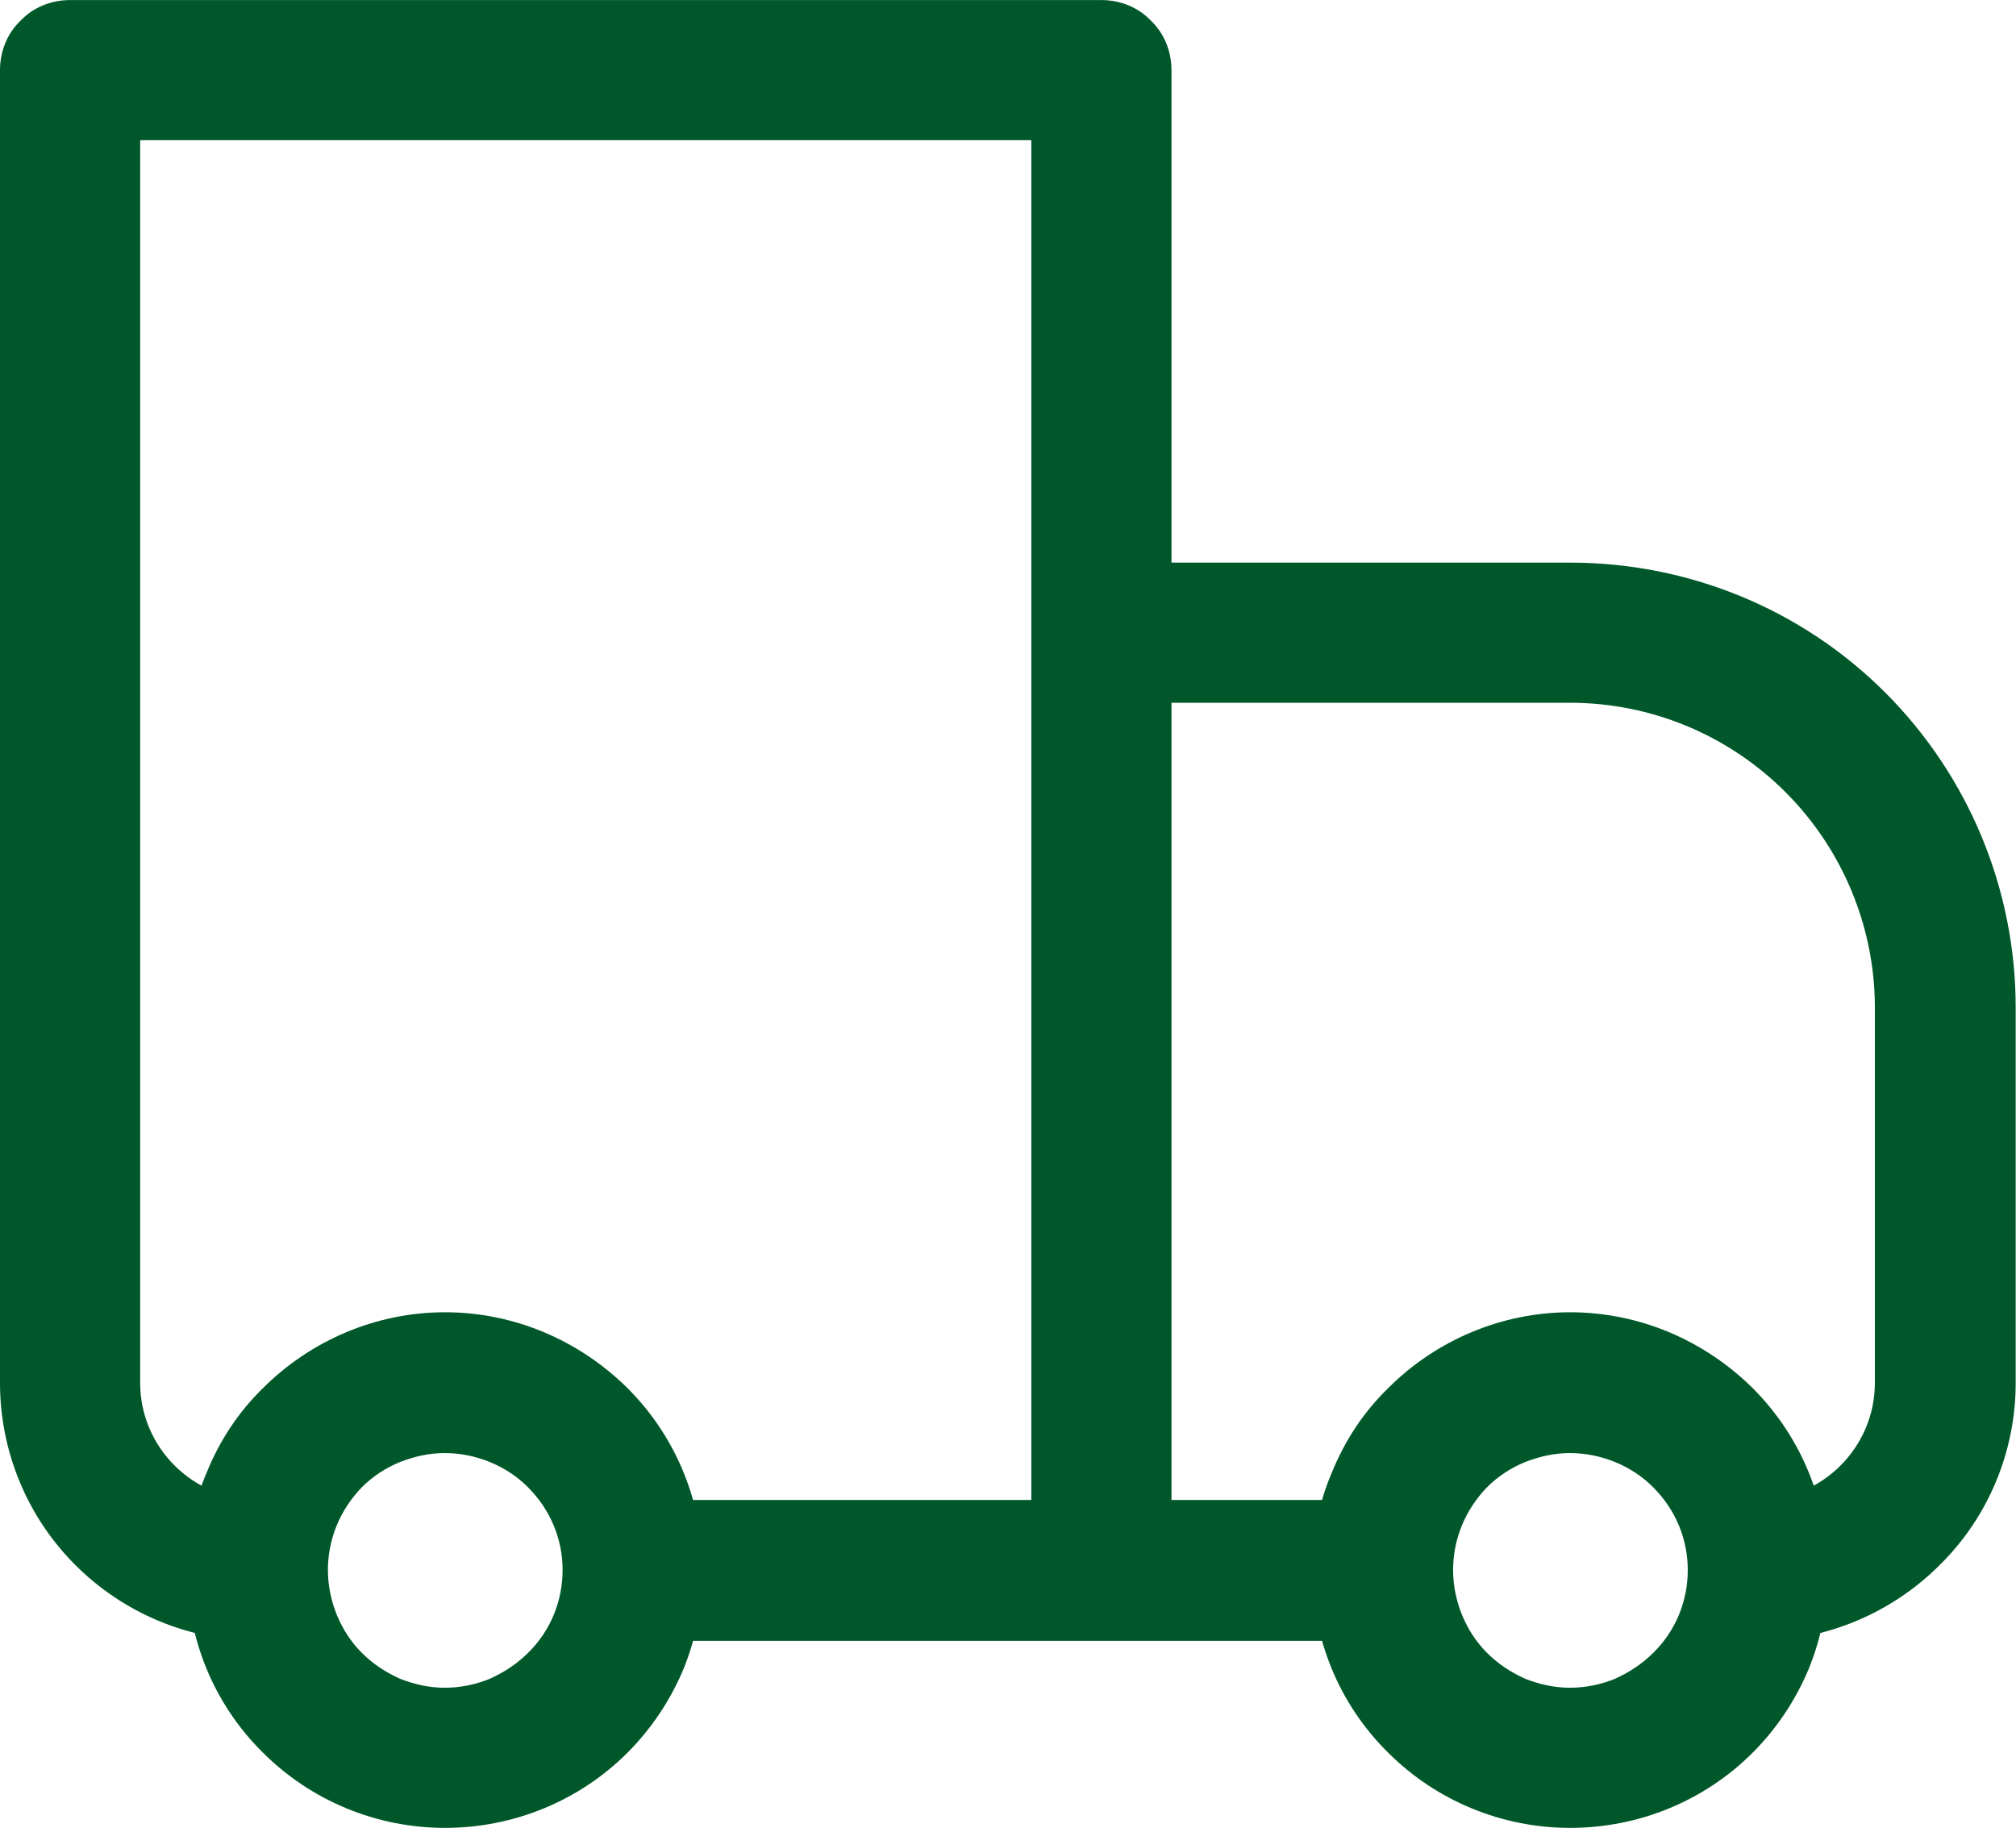 <svg width="31.354" height="28.437" viewBox="0 0 31.355 28.436" fill="none" xmlns="http://www.w3.org/2000/svg" xmlns:xlink="http://www.w3.org/1999/xlink">
	<desc>
			Created with Pixso.
	</desc>
	<defs/>
	<path id="Vector" d="M1.09 1.09L1.09 0C0.8 0 0.52 0.11 0.32 0.32C0.11 0.52 0 0.8 0 1.09L1.09 1.09ZM17.13 1.09L18.22 1.09C18.22 0.8 18.11 0.52 17.9 0.32C17.7 0.11 17.42 0 17.13 0L17.13 1.09ZM17.13 9.84L17.13 8.75C16.84 8.75 16.56 8.86 16.36 9.07C16.15 9.27 16.04 9.55 16.04 9.84L17.13 9.84ZM1.09 2.18L17.13 2.18L17.13 0L1.09 0L1.09 2.18ZM16.04 1.09L16.04 24.42L18.22 24.42L18.22 1.09L16.04 1.09ZM2.18 21.51L2.18 1.09L0 1.09L0 21.51L2.18 21.51ZM17.13 10.93L24.42 10.93L24.42 8.75L17.13 8.75L17.13 10.93ZM29.16 15.67L29.16 21.51L31.35 21.51L31.35 15.67L29.16 15.67ZM18.22 24.42L18.22 9.84L16.04 9.84L16.04 24.42L18.22 24.42ZM25.71 25.71C25.54 25.88 25.34 26.01 25.12 26.11C24.9 26.2 24.66 26.25 24.42 26.25C24.18 26.25 23.95 26.2 23.72 26.11C23.5 26.01 23.3 25.88 23.13 25.71L21.59 27.26C22.34 28.01 23.36 28.43 24.42 28.43C25.49 28.43 26.51 28.01 27.26 27.26L25.71 25.71ZM23.13 23.13C23.3 22.96 23.5 22.83 23.72 22.74C23.95 22.65 24.18 22.6 24.42 22.6C24.66 22.6 24.9 22.65 25.12 22.74C25.34 22.83 25.54 22.96 25.71 23.13L27.26 21.59C26.5 20.84 25.49 20.41 24.42 20.41C23.36 20.41 22.34 20.84 21.59 21.59L23.13 23.13ZM8.21 25.71C8.04 25.88 7.84 26.01 7.62 26.11C7.4 26.2 7.16 26.25 6.92 26.25C6.68 26.25 6.45 26.2 6.22 26.11C6 26.01 5.8 25.88 5.63 25.71L4.09 27.26C4.84 28.01 5.86 28.43 6.92 28.43C7.99 28.43 9.01 28.01 9.76 27.26L8.21 25.71ZM5.63 23.13C5.8 22.96 6 22.83 6.22 22.74C6.45 22.65 6.68 22.6 6.92 22.6C7.16 22.6 7.4 22.65 7.62 22.74C7.84 22.83 8.04 22.96 8.21 23.13L9.76 21.59C9 20.84 7.99 20.41 6.92 20.41C5.86 20.41 4.84 20.84 4.09 21.59L5.63 23.13ZM25.71 23.13C26.07 23.49 26.25 23.95 26.25 24.42L28.43 24.42C28.43 23.4 28.04 22.37 27.26 21.59L25.71 23.13ZM26.25 24.42C26.25 24.89 26.07 25.36 25.71 25.71L27.26 27.26C27.63 26.89 27.93 26.44 28.13 25.96C28.33 25.47 28.43 24.95 28.43 24.42L26.25 24.42ZM21.51 23.33L17.13 23.33L17.13 25.52L21.51 25.52L21.51 23.33ZM23.13 25.71C22.96 25.54 22.83 25.34 22.74 25.12C22.65 24.9 22.6 24.66 22.6 24.42L20.41 24.42C20.41 25.45 20.8 26.48 21.59 27.26L23.13 25.71ZM22.6 24.42C22.6 23.95 22.78 23.49 23.13 23.13L21.59 21.59C21.21 21.96 20.92 22.4 20.72 22.89C20.51 23.37 20.41 23.9 20.41 24.42L22.6 24.42ZM5.63 25.71C5.46 25.54 5.33 25.34 5.24 25.12C5.15 24.9 5.1 24.66 5.1 24.42L2.91 24.42C2.91 25.45 3.3 26.48 4.09 27.26L5.63 25.71ZM5.1 24.42C5.1 23.95 5.28 23.49 5.63 23.13L4.09 21.59C3.71 21.96 3.42 22.4 3.22 22.89C3.01 23.37 2.91 23.9 2.91 24.42L5.1 24.42ZM17.13 23.33L9.84 23.33L9.84 25.52L17.13 25.52L17.13 23.33ZM8.21 23.13C8.57 23.49 8.75 23.95 8.75 24.42L10.93 24.42C10.93 23.4 10.54 22.37 9.76 21.59L8.21 23.13ZM8.75 24.42C8.75 24.89 8.57 25.36 8.21 25.71L9.76 27.26C10.13 26.89 10.43 26.44 10.63 25.96C10.83 25.47 10.93 24.95 10.93 24.42L8.75 24.42ZM29.16 21.51C29.16 22.51 28.34 23.33 27.34 23.33L27.34 25.52C28.4 25.52 29.42 25.09 30.17 24.34C30.93 23.59 31.35 22.57 31.35 21.51L29.16 21.51ZM24.42 10.93C25.68 10.93 26.88 11.43 27.77 12.32C28.66 13.21 29.16 14.42 29.16 15.67L31.35 15.67C31.35 13.83 30.62 12.07 29.32 10.77C28.02 9.47 26.26 8.75 24.42 8.75L24.42 10.93ZM0 21.51C0 22.57 0.42 23.59 1.17 24.34C1.92 25.09 2.94 25.52 4.01 25.52L4.01 23.33C3 23.33 2.18 22.51 2.18 21.51L0 21.51Z" fill="#00582A" fill-opacity="1" fill-rule="nonzero"/>
</svg>
